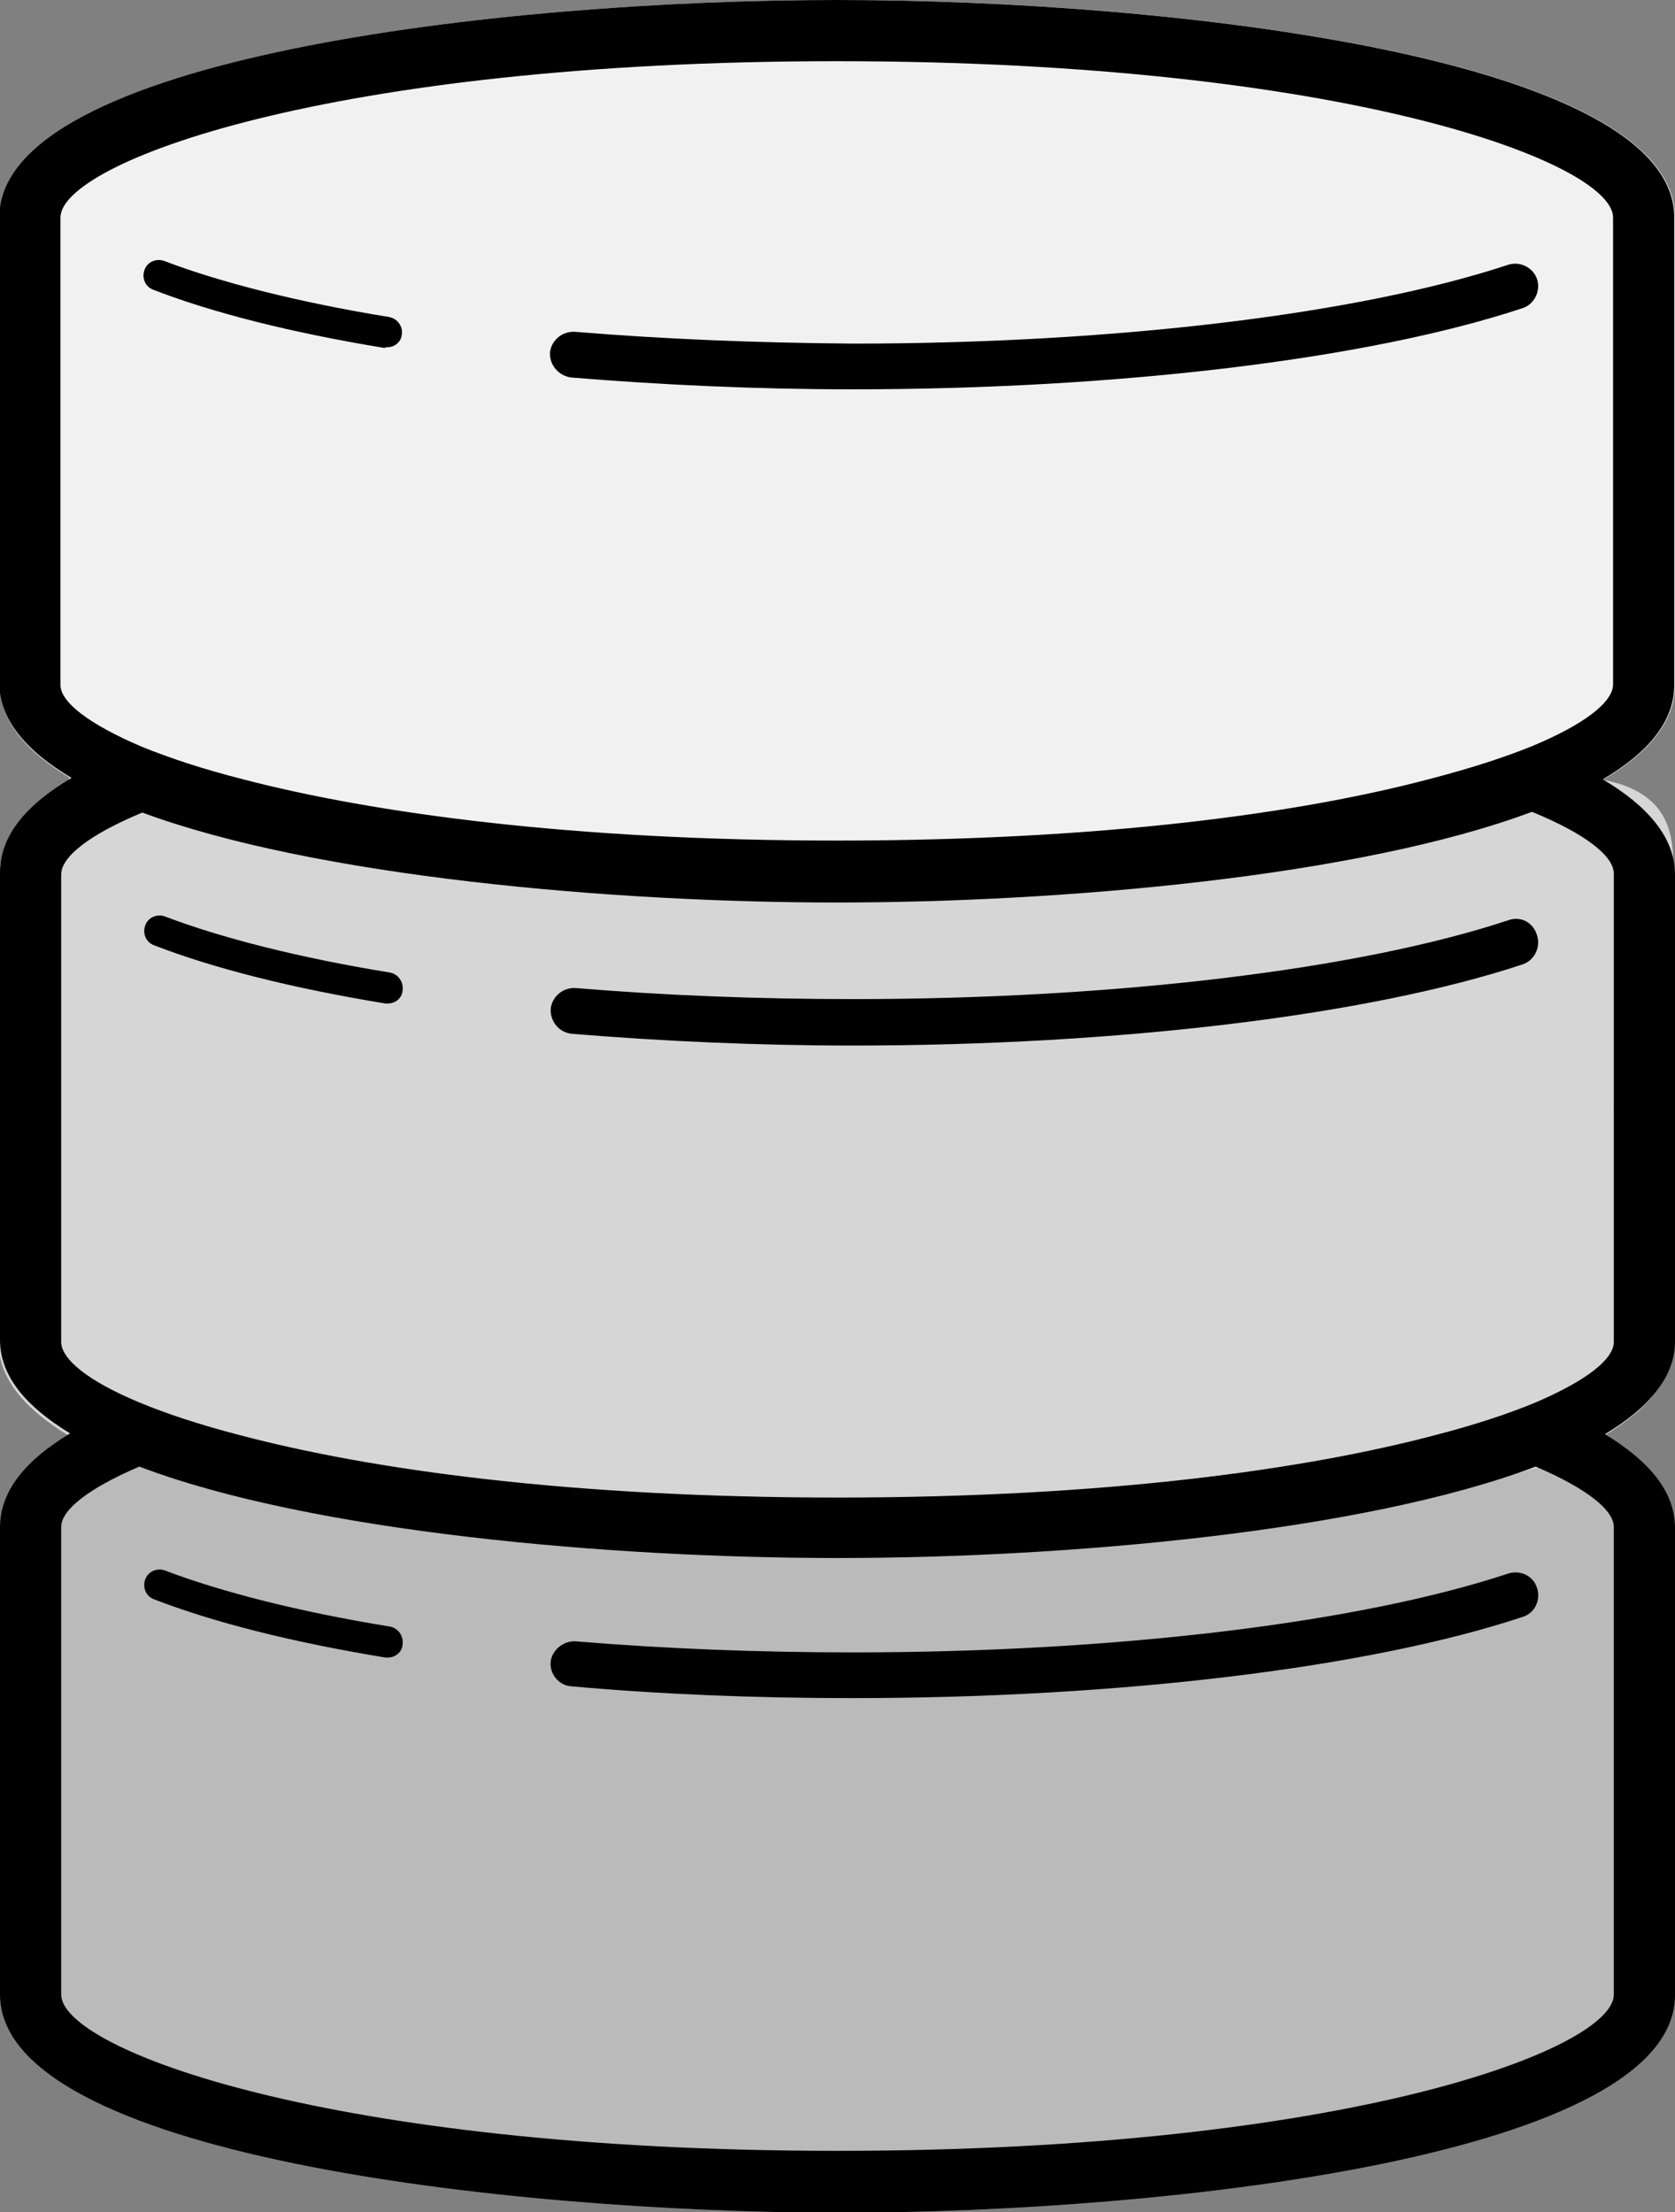 <?xml version="1.0" encoding="utf-8"?>
<!-- Generator: Adobe Illustrator 19.1.0, SVG Export Plug-In . SVG Version: 6.00 Build 0)  -->
<svg version="1.1" id="Layer_1" xmlns="http://www.w3.org/2000/svg" xmlns:xlink="http://www.w3.org/1999/xlink" x="0px" y="0px"
	 viewBox="0 0 227.2 300" style="enable-background:new 0 0 227.2 300;" xml:space="preserve">
<rect x="0" y="0" width="227.2" height="300" fill="#808080" stroke="none"/>
<style type="text/css">
	.st0{fill:#832EAB;}
	.st1{fill:#BABABA;}
	.st2{fill:none;}
	.st3{fill:#8DC63F;}
	.st4{fill:#0F9BD7;}
	.st5{fill:#FFFFFF;}
	.st6{fill-rule:evenodd;clip-rule:evenodd;fill:#FFFFFF;}
	.st7{fill:#1DA1F2;}
	.st8{fill:#3D5A98;}
	.st9{fill:#231F20;}
	.st10{fill:#007BB5;}
	.st11{fill:#DC4E41;}
	.st12{fill-rule:evenodd;clip-rule:evenodd;fill:#181616;}
	.st13{fill:#181616;}
	.st14{fill:#F2F2F2;}
	.st15{fill:#E3E3E3;}
	.st16{fill:#D54B3D;}
	.st17{fill:#D72B27;}
	.st18{opacity:0.56;fill:url(#SVGID_1_);}
	.st19{fill:#92D400;}
	.st20{fill:#00B9E4;}
	.st21{fill:#2B3990;}
	.st22{fill:#3F9C35;}
	.st23{fill:#8FCED8;}
	.st24{fill:#D21F21;}
	.st25{fill:#D6D6D6;}
	.st26{fill:#F1F1F1;}
	.st27{fill:#C32265;}
	.st28{fill:#8C3123;}
	.st29{fill:#E05243;}
	.st30{fill:#5E1F18;}
	.st31{fill:#F2B0A9;}
	.st32{fill:#CACCCE;}
	.st33{fill:#A1AFDB;}
	.st34{fill:#002087;}
</style>
<g>
	<g>
		<path class="st1" d="M217.7,194.5c5.9,3.6,9.5,7.7,9.5,12.7v63.4c0,21.6-67.9,29.5-113.6,29.5C67.9,300,0,292.1,0,270.5v-63.4
			c0-4.9,3.5-9.1,9.5-12.7c-5.9-3.6-9.5-7.7-9.5-12.7v-63.4c0-5,3.6-9.2,9.7-12.8c-6.1-3.6-9.8-7.9-9.8-12.9V29.5
			C-0.1,7.9,67.8,0,113.5,0c45.7,0,113.6,7.9,113.6,29.5v63.4c0,5-3.6,9.2-9.7,12.8c6.1,3.6,9.8,7.9,9.8,12.9v63.4
			C227.2,186.7,223.7,190.9,217.7,194.5z"/>
		<path class="st25" d="M217.6,194.7c5.9,3.6-86.1,27.2-208.3,0c-5.9-3.6-9.5-7.7-9.5-12.7v-63.4c0-5,9.7-12.8,9.7-12.8
			s109.6,20,207.7-0.1c9.7,1.8,9.8,7.9,9.8,12.9V182C227.1,186.9,223.6,191.1,217.6,194.7z"/>
		<path class="st26" d="M9.5,105.5C3.5,101.9,0,97.8,0,92.8V29.5C0,7.9,67.9,0,113.6,0c45.7,0,113.6,7.9,113.6,29.5v63.4
			c0,4.9-3.5,9.1-9.5,12.7C114.4,130.1,3.5,109.1,9.5,105.5z"/>
		<path d="M78.1,222.6c12.1,1,24.7,1.5,37.6,1.5c35.5,0,68.7-4,88.9-10.7c1.6-0.5,3.4,0.3,3.9,2c0.5,1.6-0.3,3.4-2,3.9
			c-20.8,6.9-54.8,11-90.9,11c-13,0-25.9-0.5-38.1-1.6c-1.7-0.1-3-1.7-2.8-3.4C74.9,223.8,76.4,222.5,78.1,222.6z M52.9,220.6
			c-12.3-2-22.9-4.7-30.5-7.6c-1.1-0.4-2.3,0.1-2.7,1.2c-0.4,1.1,0.1,2.3,1.2,2.7c8,3.1,18.6,5.8,31.4,7.9c0.1,0,0.2,0,0.3,0
			c1,0,1.9-0.7,2-1.7C54.8,221.9,54,220.8,52.9,220.6z M217.7,194.5c5.9,3.6,9.5,7.7,9.5,12.7v63.4c0,21.6-67.9,29.5-113.6,29.5
			C67.9,300,0,292.1,0,270.5v-63.4c0-4.9,3.5-9.1,9.5-12.7c-5.9-3.6-9.5-7.7-9.5-12.7v-63.4c0-5,3.6-9.2,9.7-12.8
			c-6.1-3.6-9.8-7.9-9.8-12.9V29.5C-0.1,7.9,67.8,0,113.5,0c45.7,0,113.6,7.9,113.6,29.5v63.4c0,5-3.6,9.2-9.7,12.8
			c6.1,3.6,9.8,7.9,9.8,12.9v63.4C227.2,186.7,223.7,190.9,217.7,194.5z M19.3,101.3c3.7,1.5,8.2,3,13.7,4.4
			c17.7,4.6,44.6,8.3,80.5,8.3c36,0,63-3.7,80.6-8.4c5.4-1.4,10-2.9,13.7-4.4c7.2-3,11-6,11-8.4V29.5c0-7.4-36.2-21.2-105.3-21.2
			S8.2,22.1,8.2,29.5v63.4C8.2,95.2,12,98.2,19.3,101.3z M208.3,198.9c-23.5,8.9-64.1,12.4-94.7,12.4c-30.6,0-71.3-3.5-94.7-12.4
			c-7,3-10.6,5.9-10.6,8.2v63.4c0,7.4,36.2,21.2,105.3,21.2s105.3-13.8,105.3-21.2v-63.4C218.9,204.8,215.3,201.9,208.3,198.9z
			 M218.9,118.5c0-2.4-3.8-5.4-11.1-8.4c-23.5,8.8-63.9,12.3-94.3,12.3c-30.4,0-70.7-3.5-94.2-12.2c-7.2,3-11,6-11,8.4v63.4
			c0,2.3,3.6,5.3,10.6,8.2c3.6,1.5,8.1,3,13.5,4.4c17.7,4.7,44.8,8.5,81.2,8.5s63.5-3.8,81.2-8.5c5.4-1.4,9.9-2.9,13.5-4.4
			c7-3,10.6-5.9,10.6-8.2V118.5z M204.6,124.8c-20.2,6.7-53.4,10.7-88.9,10.7c-12.9,0-25.6-0.5-37.6-1.5c-1.7-0.1-3.2,1.1-3.4,2.8
			c-0.1,1.7,1.1,3.2,2.8,3.4c12.2,1,25,1.6,38.1,1.6c36.1,0,70.1-4.1,90.9-11c1.6-0.5,2.5-2.3,2-3.9
			C208,125.1,206.3,124.2,204.6,124.8z M52.9,131.9c-12.3-2-22.9-4.7-30.5-7.6c-1.1-0.4-2.3,0.1-2.7,1.2c-0.4,1.1,0.1,2.3,1.2,2.7
			c8,3.1,18.6,5.8,31.4,7.9c0.1,0,0.2,0,0.3,0c1,0,1.9-0.7,2-1.7C54.8,133.2,54,132.1,52.9,131.9z M77.5,51.2
			c12.2,1,25,1.6,38.1,1.6c36.1,0,70.1-4.1,90.9-11c1.6-0.5,2.5-2.3,2-3.9c-0.5-1.6-2.3-2.5-3.9-2c-20.2,6.7-53.4,10.7-88.9,10.7
			C102.7,46.5,90.1,46,78,45c-1.7-0.1-3.2,1.1-3.4,2.8C74.5,49.5,75.8,51,77.5,51.2z M52.5,47.1c1,0,1.9-0.7,2-1.7
			c0.2-1.1-0.6-2.2-1.7-2.4c-12.3-2-22.9-4.7-30.5-7.6c-1.1-0.4-2.3,0.1-2.7,1.2c-0.4,1.1,0.1,2.3,1.2,2.7c8,3.1,18.6,5.8,31.4,7.9
			C52.2,47.1,52.3,47.1,52.5,47.1z"/>
	</g>
</g>
</svg>
